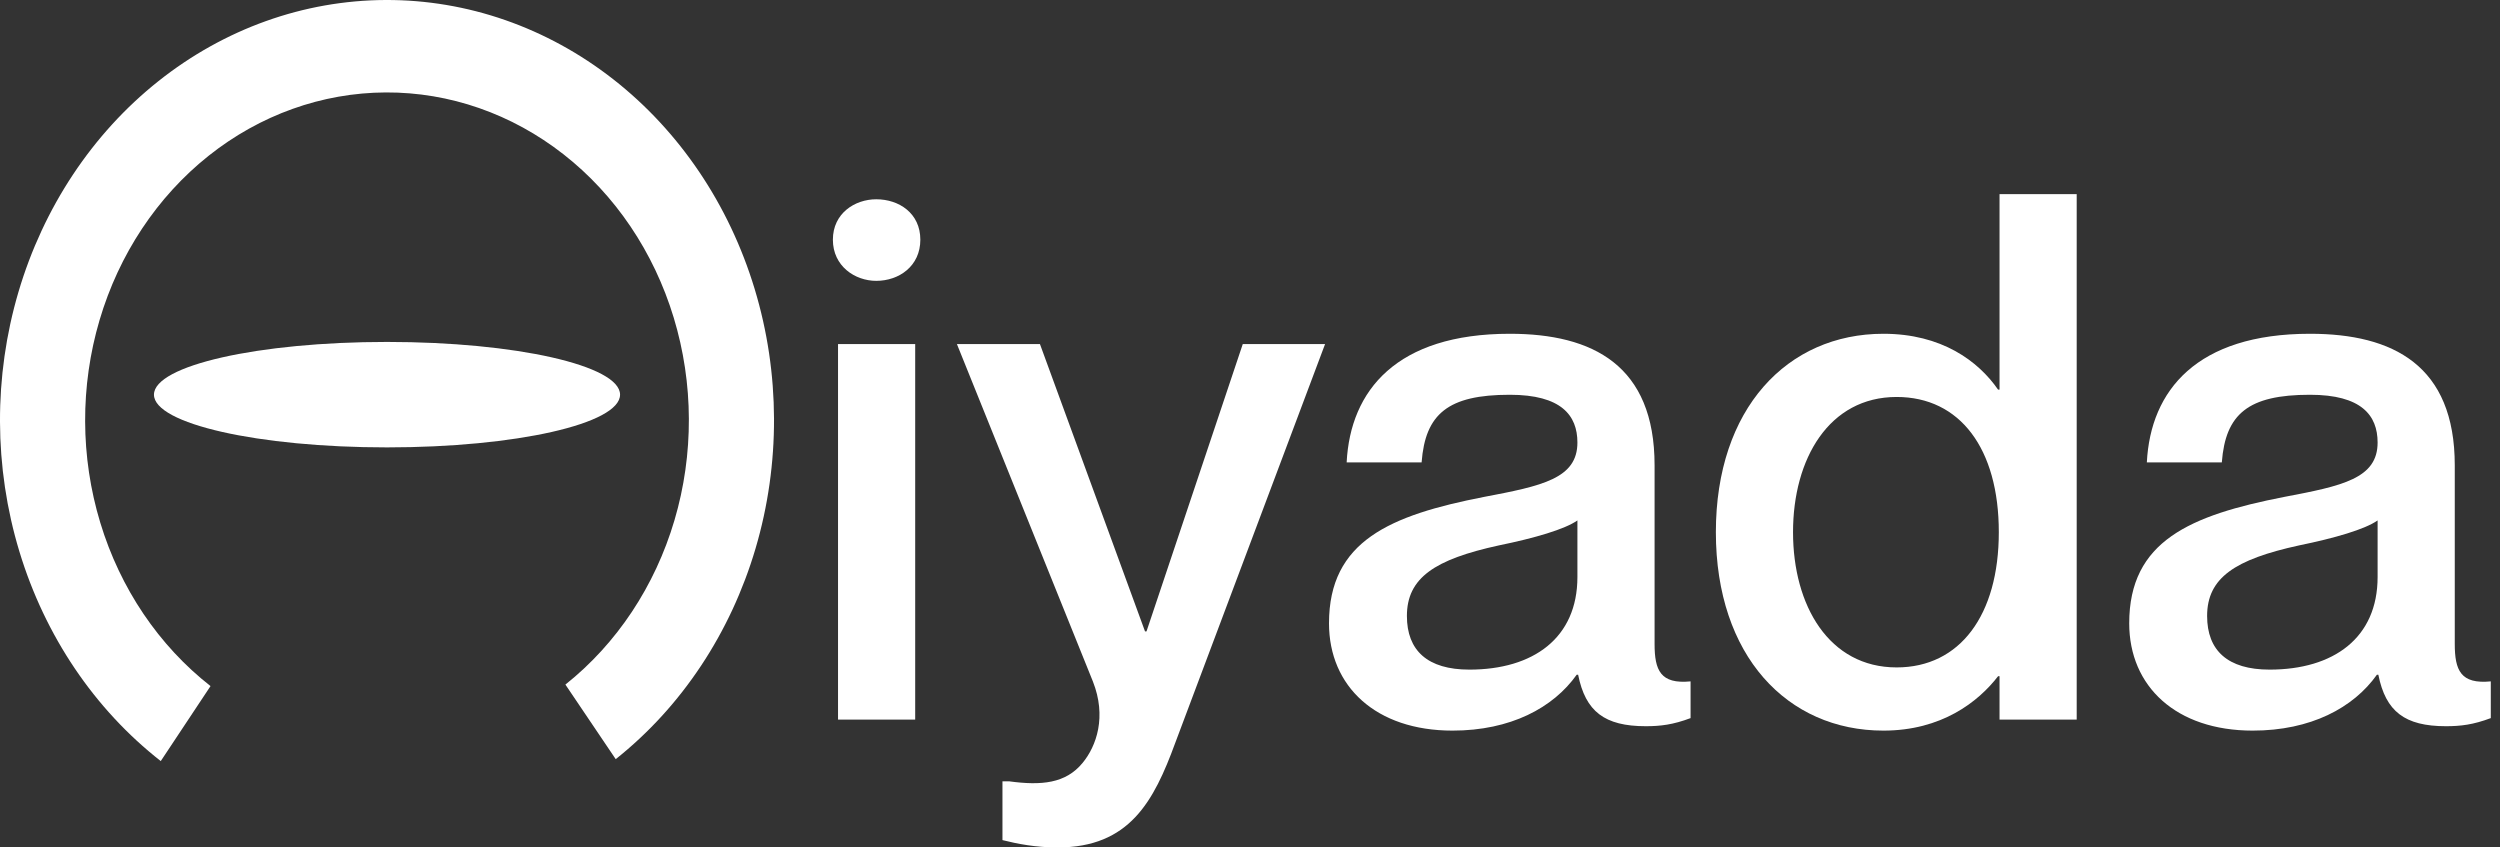 <svg width="118" height="40" viewBox="0 0 118 40" fill="none" xmlns="http://www.w3.org/2000/svg">
<rect x="0" y="0" width="118" height="40" fill="#333333" stroke="none"/>
<path d="M41.359 13.256C40.353 13.256 39.312 12.562 39.312 11.314C39.312 10.065 40.353 9.406 41.359 9.406C42.434 9.406 43.44 10.065 43.44 11.314C43.44 12.562 42.434 13.256 41.359 13.256ZM39.555 16.239H43.197V33.964H39.555V16.239Z" fill="white"/>
<path d="M62.544 16.239L55.468 35.074C54.462 37.815 53.317 40 49.918 40C48.877 40 48.01 39.827 47.316 39.653V36.878H47.628C49.154 37.086 50.299 36.982 51.097 36.011C51.756 35.213 52.242 33.826 51.583 32.161L45.166 16.239H49.085L54.045 29.802H54.115L58.659 16.239H62.544Z" fill="white"/>
<path d="M74.454 20.887C74.454 19.604 73.691 18.633 71.262 18.633C68.349 18.633 67.273 19.535 67.1 21.824H63.562C63.735 18.425 65.921 15.754 71.262 15.754C75.182 15.754 78.096 17.245 78.096 21.963V30.392C78.096 31.64 78.373 32.3 79.795 32.161V33.895C78.963 34.207 78.373 34.277 77.68 34.277C75.737 34.277 74.835 33.583 74.488 31.849H74.419C73.309 33.41 71.297 34.485 68.557 34.485C64.949 34.485 62.729 32.404 62.729 29.42C62.729 25.535 65.608 24.321 70.048 23.454C72.789 22.934 74.454 22.587 74.454 20.887ZM69.355 31.606C72.372 31.606 74.454 30.114 74.454 27.235V24.564C73.864 24.98 72.442 25.397 70.742 25.744C67.724 26.403 66.406 27.27 66.406 29.074C66.406 30.704 67.377 31.606 69.355 31.606Z" fill="white"/>
<path d="M94.378 9.163H98.02V33.964H94.378V31.918H94.309C93.372 33.132 91.638 34.485 88.898 34.485C84.354 34.485 80.989 30.947 80.989 25.119C80.989 19.292 84.354 15.754 88.898 15.754C91.638 15.754 93.372 17.037 94.309 18.39H94.378V9.163ZM89.522 31.502C92.505 31.502 94.344 29.039 94.344 25.119C94.344 21.165 92.505 18.737 89.522 18.737C86.331 18.737 84.631 21.651 84.631 25.119C84.631 28.588 86.331 31.502 89.522 31.502Z" fill="white"/>
<path d="M112.223 20.887C112.223 19.604 111.46 18.633 109.032 18.633C106.118 18.633 105.043 19.535 104.87 21.824H101.331C101.505 18.425 103.69 15.754 109.032 15.754C112.952 15.754 115.865 17.245 115.865 21.963V30.392C115.865 31.64 116.143 32.3 117.565 32.161V33.895C116.733 34.207 116.143 34.277 115.449 34.277C113.507 34.277 112.605 33.583 112.258 31.849H112.189C111.079 33.41 109.067 34.485 106.326 34.485C102.719 34.485 100.499 32.404 100.499 29.42C100.499 25.535 103.378 24.321 107.818 23.454C110.558 22.934 112.223 22.587 112.223 20.887ZM107.124 31.606C110.142 31.606 112.223 30.114 112.223 27.235V24.564C111.634 24.98 110.211 25.397 108.512 25.744C105.494 26.403 104.176 27.27 104.176 29.074C104.176 30.704 105.147 31.606 107.124 31.606Z" fill="white"/>
<path d="M7.588 35.923C4.458 33.475 2.123 30.013 0.916 26.035C-0.29 22.057 -0.306 17.766 0.872 13.778C2.05 9.79 4.36 6.309 7.472 3.834C10.584 1.359 14.338 0.017 18.195 0C22.053 -0.016 25.816 1.294 28.946 3.742C32.076 6.191 34.411 9.652 35.617 13.63C36.824 17.608 36.84 21.899 35.662 25.887C34.484 29.876 32.174 33.357 29.062 35.832L26.687 32.312C29.114 30.381 30.916 27.666 31.835 24.555C32.754 21.444 32.741 18.098 31.8 14.995C30.859 11.892 29.038 9.192 26.596 7.282C24.155 5.372 21.22 4.35 18.211 4.363C15.202 4.376 12.274 5.423 9.847 7.353C7.42 9.284 5.617 11.999 4.699 15.11C3.78 18.221 3.792 21.568 4.733 24.671C5.674 27.774 7.496 30.474 9.937 32.383L7.588 35.923Z" fill="white"/>
<path d="M29.267 18.628C29.267 20.003 24.342 21.117 18.267 21.117C12.192 21.117 7.267 20.003 7.267 18.628C7.267 17.254 12.192 16.139 18.267 16.139C24.342 16.139 29.267 17.254 29.267 18.628Z" fill="white"/>
</svg>
